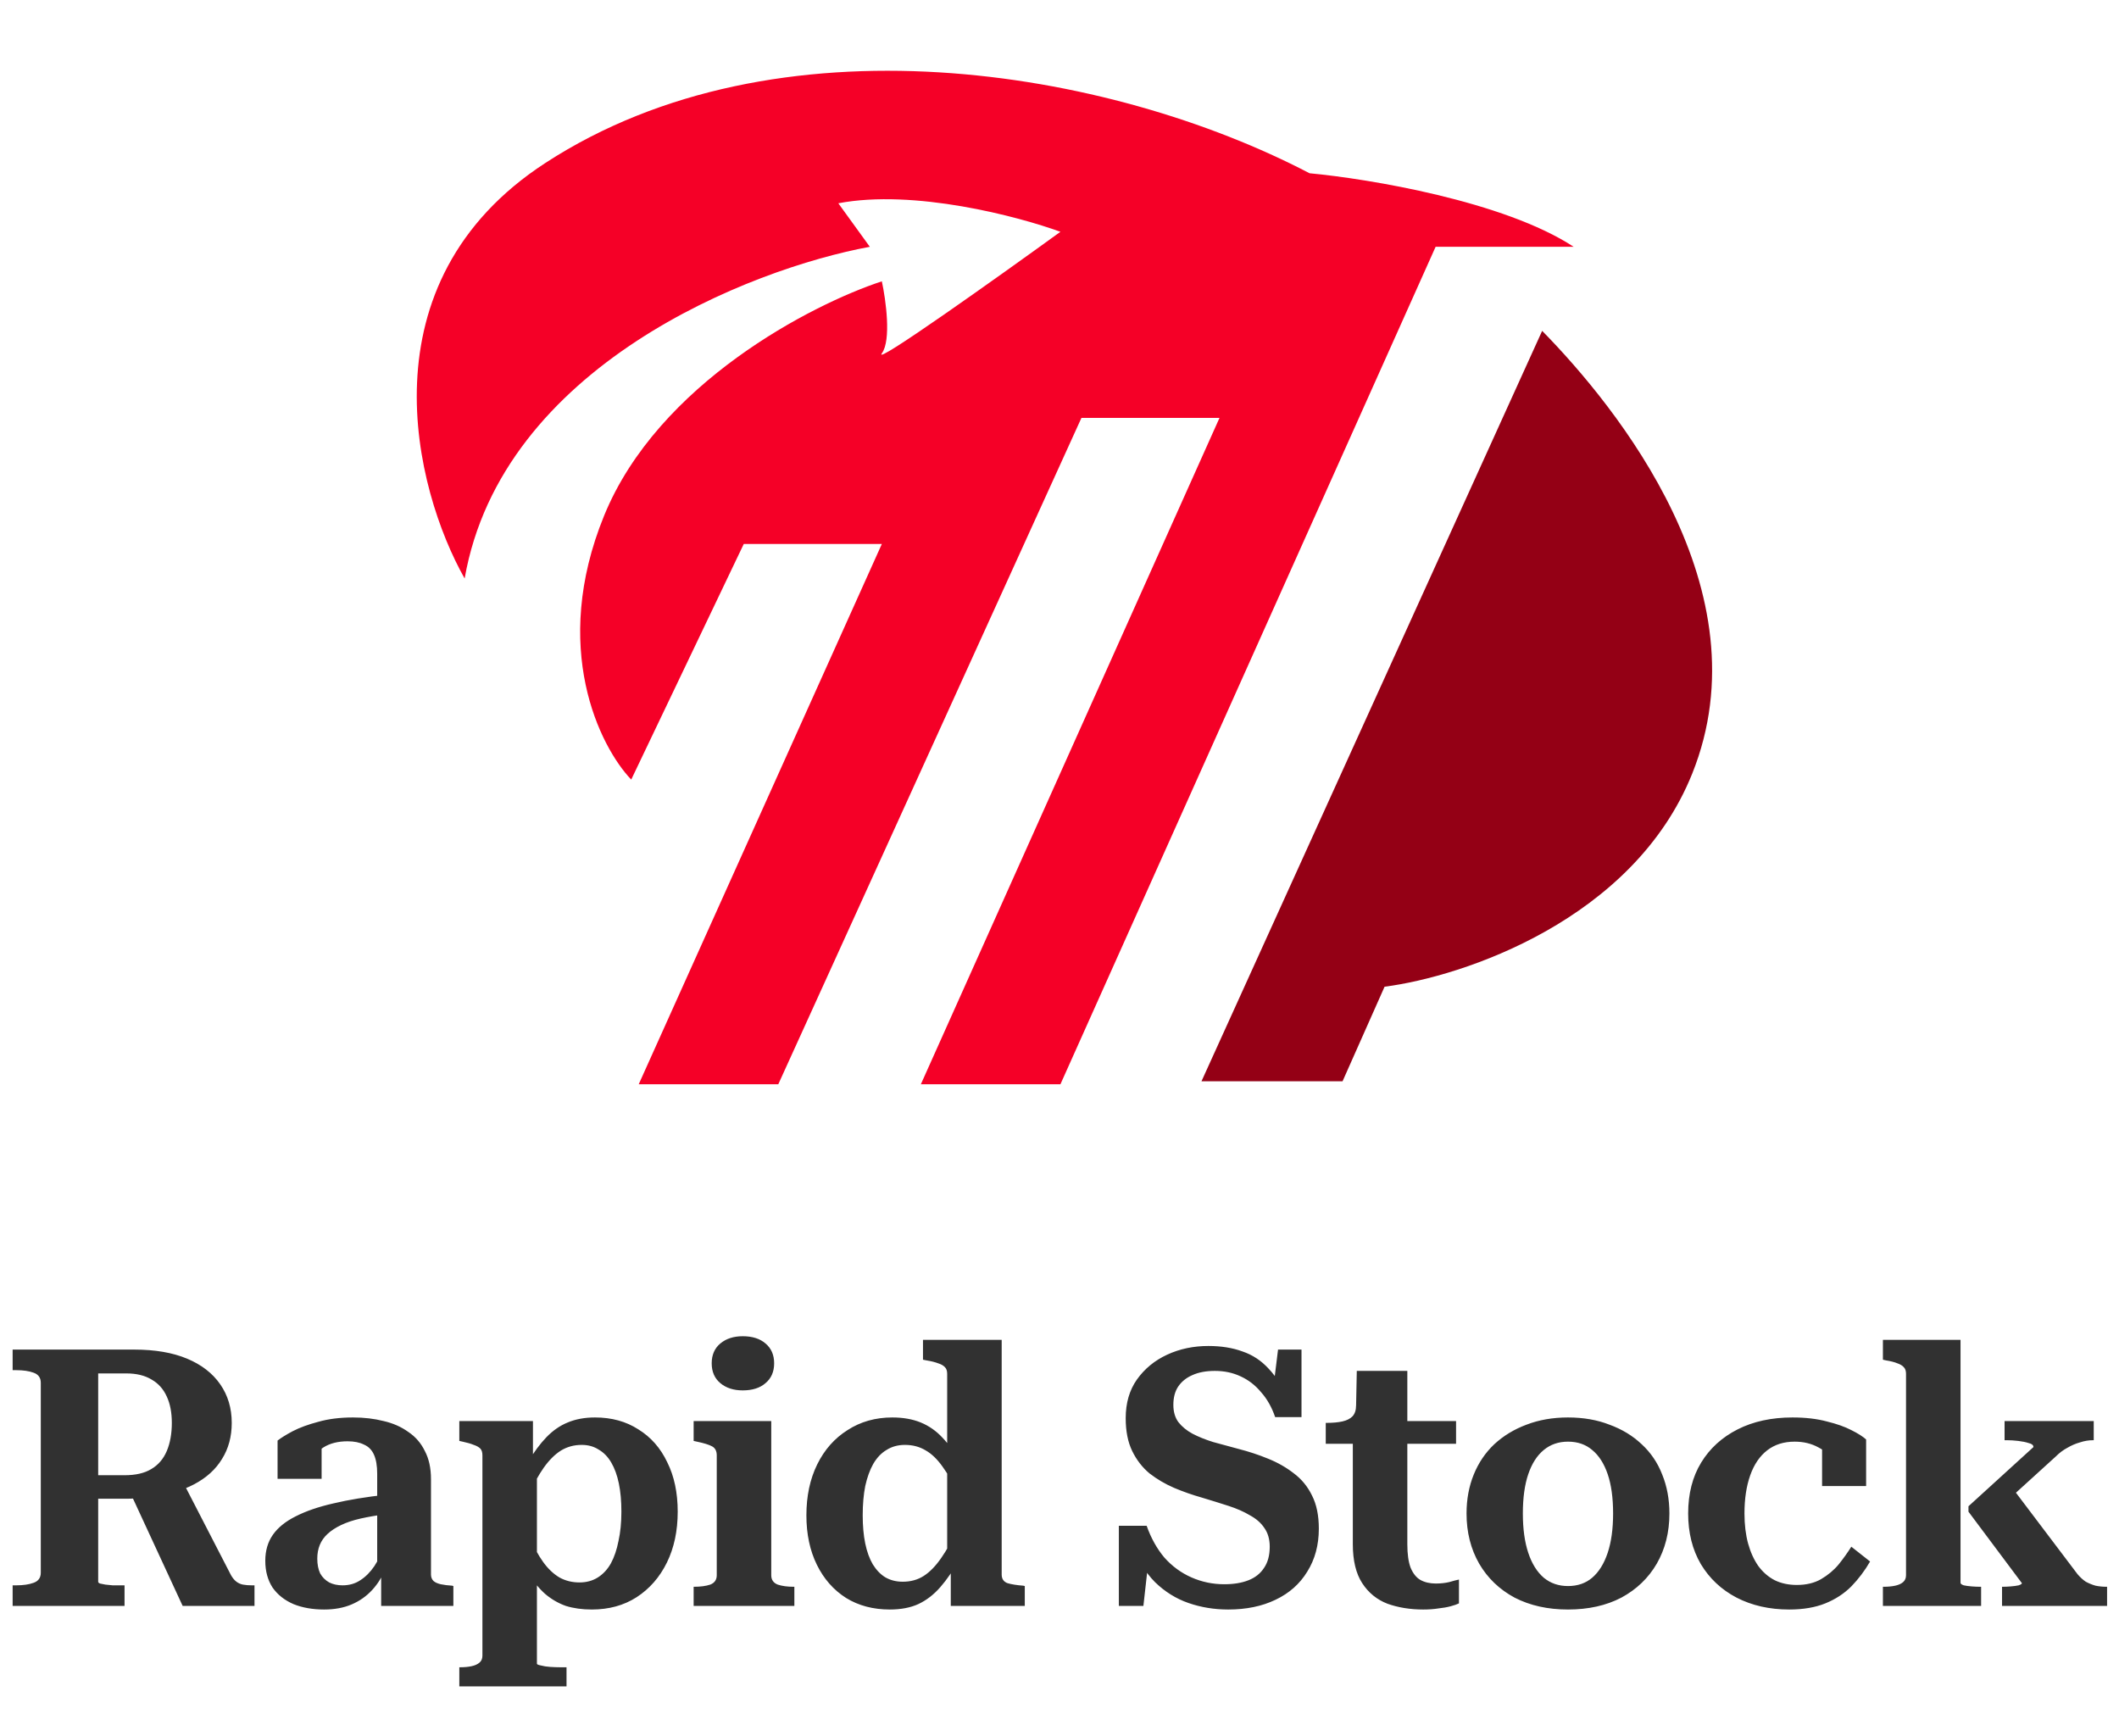 <svg width="238" height="195" viewBox="0 0 238 195" fill="none" xmlns="http://www.w3.org/2000/svg">
<path d="M61.289 18.279C40.523 31.764 46.568 55.025 52.187 64.97C56.367 41.102 84.269 30.19 97.697 27.718L94.158 22.83C102.653 21.212 114.328 24.291 119.104 26.033C111.969 31.202 97.967 41.169 99.046 39.686C100.125 38.203 99.495 33.674 99.046 31.595C91.18 34.18 73.931 43.057 67.862 57.89C61.794 72.723 67.357 83.848 70.897 87.556L83.538 61.093H99.046L71.739 121.774H87.415L121.464 46.934H136.971L103.428 121.774H119.104L161.244 27.718H176.751C168.93 22.594 153.715 20.077 147.085 19.459C124.498 7.66 87.247 1.423 61.289 18.279Z" fill="#F50027"/>
<path d="M134.947 121.437L173.21 37.158C181.638 45.754 198.325 66.318 190.066 86.882C183.458 103.334 164.276 109.694 155.511 110.817L150.792 121.437H134.947Z" fill="#940015"/>
<path d="M14.474 167.303L20.637 166.614L25.948 176.912C26.137 177.237 26.34 177.48 26.556 177.642C26.773 177.804 27.016 177.912 27.286 177.967C27.583 178.021 27.908 178.048 28.259 178.048H28.584V180.359H20.515L14.474 167.303ZM11.028 177.642C11.028 177.723 11.095 177.791 11.231 177.845C11.393 177.872 11.596 177.912 11.839 177.967C12.082 177.994 12.352 178.021 12.65 178.048C12.947 178.048 13.244 178.048 13.542 178.048H13.988V180.359H1.419V178.048H1.824C2.608 178.048 3.257 177.953 3.771 177.764C4.311 177.575 4.581 177.196 4.581 176.629V155.302C4.581 154.735 4.311 154.356 3.771 154.167C3.257 153.978 2.608 153.883 1.824 153.883H1.419V151.572H15.082C17.407 151.572 19.38 151.91 21.002 152.586C22.623 153.262 23.867 154.221 24.732 155.465C25.597 156.708 26.029 158.154 26.029 159.803C26.029 161.344 25.664 162.695 24.935 163.857C24.232 165.02 23.191 165.966 21.813 166.695C20.434 167.425 18.758 167.898 16.785 168.114C16.569 168.141 16.326 168.168 16.055 168.195C15.812 168.222 15.555 168.25 15.285 168.277C15.015 168.304 14.745 168.317 14.474 168.317H10.177V165.682H13.988C15.231 165.682 16.231 165.452 16.988 164.992C17.772 164.533 18.353 163.857 18.731 162.965C19.11 162.073 19.299 161.019 19.299 159.803C19.299 158.641 19.11 157.654 18.731 156.843C18.353 156.005 17.785 155.37 17.029 154.938C16.272 154.478 15.326 154.248 14.19 154.248H11.028V177.642ZM43.38 167.871L43.339 170.06C42.285 170.196 41.339 170.358 40.501 170.547C39.663 170.736 38.933 170.979 38.312 171.277C37.69 171.574 37.176 171.912 36.771 172.29C36.393 172.642 36.109 173.047 35.919 173.507C35.73 173.966 35.636 174.48 35.636 175.047C35.636 175.696 35.744 176.25 35.96 176.71C36.203 177.142 36.541 177.48 36.974 177.723C37.406 177.94 37.906 178.048 38.474 178.048C39.231 178.048 39.893 177.858 40.461 177.48C41.055 177.102 41.582 176.575 42.042 175.899C42.501 175.196 42.907 174.385 43.258 173.466L43.339 176.061C42.961 177.034 42.447 177.872 41.798 178.575C41.15 179.277 40.379 179.818 39.487 180.196C38.595 180.575 37.568 180.764 36.406 180.764C35.109 180.764 33.96 180.561 32.96 180.156C31.96 179.723 31.176 179.102 30.608 178.291C30.068 177.453 29.797 176.453 29.797 175.291C29.797 174.155 30.081 173.182 30.649 172.371C31.216 171.561 32.068 170.871 33.203 170.304C34.365 169.709 35.784 169.223 37.46 168.844C39.163 168.439 41.136 168.114 43.38 167.871ZM42.812 180.359V176.264H42.366V165.52C42.366 164.628 42.244 163.911 42.001 163.371C41.758 162.83 41.38 162.452 40.866 162.235C40.379 161.992 39.771 161.871 39.041 161.871C37.96 161.871 37.055 162.1 36.325 162.56C35.622 163.019 35.068 163.573 34.663 164.222C34.501 163.925 34.419 163.655 34.419 163.411C34.446 163.141 34.528 162.898 34.663 162.681C34.798 162.438 34.987 162.249 35.23 162.114C35.501 161.952 35.798 161.83 36.122 161.749V166.087H31.176V161.789C31.554 161.492 32.122 161.141 32.879 160.735C33.663 160.33 34.622 159.979 35.757 159.681C36.893 159.357 38.19 159.195 39.65 159.195C40.893 159.195 42.042 159.33 43.096 159.6C44.15 159.843 45.069 160.249 45.853 160.816C46.664 161.357 47.285 162.073 47.718 162.965C48.177 163.83 48.407 164.884 48.407 166.128V176.831C48.407 177.129 48.502 177.372 48.691 177.561C48.88 177.723 49.15 177.845 49.502 177.926C49.88 178.007 50.313 178.061 50.799 178.088L50.921 178.129V180.359H42.812ZM63.63 189.4H51.589V187.251H51.67C52.157 187.251 52.589 187.211 52.967 187.129C53.346 187.048 53.643 186.913 53.859 186.724C54.076 186.535 54.184 186.278 54.184 185.954V163.452C54.184 163.1 54.103 162.844 53.941 162.681C53.778 162.519 53.535 162.384 53.211 162.276C52.886 162.141 52.467 162.019 51.954 161.911L51.589 161.83V159.6H59.86V164.83L60.306 164.992V186.846C60.306 186.927 60.455 186.994 60.752 187.048C61.049 187.129 61.401 187.184 61.806 187.211C62.239 187.238 62.617 187.251 62.941 187.251H63.63V189.4ZM66.469 180.764C65.387 180.764 64.414 180.629 63.549 180.359C62.712 180.061 61.941 179.615 61.238 179.021C60.536 178.399 59.887 177.602 59.292 176.629L59.495 172.655C59.955 173.736 60.455 174.655 60.995 175.412C61.536 176.169 62.144 176.75 62.82 177.156C63.495 177.534 64.252 177.723 65.09 177.723C65.874 177.723 66.563 177.534 67.158 177.156C67.752 176.777 68.239 176.25 68.617 175.574C68.996 174.872 69.28 174.034 69.469 173.061C69.685 172.088 69.793 170.993 69.793 169.777C69.793 168.587 69.699 167.533 69.509 166.614C69.32 165.695 69.036 164.911 68.658 164.263C68.28 163.614 67.806 163.127 67.239 162.803C66.698 162.452 66.063 162.276 65.333 162.276C64.468 162.276 63.685 162.492 62.982 162.925C62.306 163.357 61.671 163.992 61.076 164.83C60.509 165.641 59.968 166.614 59.455 167.749L59.292 164.222C59.968 163.087 60.657 162.154 61.36 161.425C62.09 160.668 62.887 160.114 63.752 159.762C64.644 159.384 65.671 159.195 66.834 159.195C68.698 159.195 70.32 159.641 71.699 160.533C73.104 161.398 74.186 162.627 74.942 164.222C75.726 165.79 76.118 167.641 76.118 169.777C76.118 171.939 75.713 173.845 74.902 175.493C74.091 177.142 72.956 178.44 71.496 179.386C70.064 180.305 68.388 180.764 66.469 180.764ZM83.422 156.154C82.395 156.154 81.557 155.884 80.909 155.343C80.26 154.802 79.936 154.059 79.936 153.113C79.936 152.167 80.26 151.424 80.909 150.883C81.557 150.343 82.395 150.072 83.422 150.072C84.504 150.072 85.355 150.343 85.977 150.883C86.625 151.424 86.95 152.167 86.95 153.113C86.95 154.059 86.625 154.802 85.977 155.343C85.355 155.884 84.504 156.154 83.422 156.154ZM86.625 159.6V176.912C86.625 177.426 86.869 177.777 87.355 177.967C87.842 178.129 88.436 178.21 89.139 178.21H89.22V180.359H77.908V178.21H77.949C78.679 178.21 79.287 178.129 79.773 177.967C80.26 177.777 80.503 177.426 80.503 176.912V163.452C80.503 162.965 80.328 162.627 79.976 162.438C79.625 162.249 79.057 162.073 78.273 161.911L77.908 161.83V159.6H86.625ZM112.506 176.831C112.506 177.318 112.722 177.642 113.155 177.804C113.614 177.94 114.209 178.034 114.939 178.088L115.101 178.129V180.359H106.789V175.615L106.384 175.818V154.289C106.384 153.965 106.303 153.721 106.141 153.559C105.979 153.37 105.722 153.221 105.37 153.113C105.019 152.978 104.587 152.87 104.073 152.789L103.668 152.708V150.478H112.506V176.831ZM100.221 159.195C101.438 159.195 102.505 159.384 103.424 159.762C104.343 160.141 105.154 160.708 105.857 161.465C106.587 162.222 107.235 163.195 107.803 164.384L107.6 167.79C107.033 166.547 106.452 165.52 105.857 164.709C105.262 163.871 104.627 163.263 103.951 162.884C103.276 162.479 102.505 162.276 101.64 162.276C100.857 162.276 100.167 162.465 99.573 162.844C98.978 163.195 98.478 163.722 98.073 164.425C97.694 165.101 97.397 165.925 97.181 166.898C96.991 167.871 96.897 168.966 96.897 170.182C96.897 171.371 96.991 172.426 97.181 173.345C97.37 174.264 97.654 175.047 98.032 175.696C98.437 176.345 98.91 176.831 99.451 177.156C100.019 177.48 100.667 177.642 101.397 177.642C102.289 177.642 103.073 177.426 103.749 176.993C104.424 176.561 105.073 175.899 105.695 175.007C106.316 174.115 106.952 172.993 107.6 171.642L107.763 175.088C107.087 176.331 106.371 177.385 105.614 178.25C104.884 179.088 104.06 179.723 103.141 180.156C102.249 180.561 101.181 180.764 99.938 180.764C98.073 180.764 96.437 180.332 95.032 179.467C93.626 178.575 92.531 177.331 91.748 175.737C90.964 174.142 90.572 172.29 90.572 170.182C90.572 168.02 90.977 166.114 91.788 164.465C92.599 162.817 93.734 161.533 95.194 160.614C96.653 159.668 98.329 159.195 100.221 159.195ZM137.505 177.926C138.559 177.926 139.465 177.777 140.221 177.48C140.978 177.183 141.559 176.723 141.965 176.102C142.397 175.48 142.613 174.682 142.613 173.709C142.613 172.872 142.411 172.169 142.005 171.601C141.627 171.034 141.086 170.561 140.384 170.182C139.708 169.777 138.91 169.425 137.991 169.128C137.072 168.831 136.072 168.52 134.991 168.195C133.937 167.898 132.896 167.533 131.869 167.101C130.869 166.668 129.95 166.128 129.112 165.479C128.301 164.803 127.653 163.965 127.166 162.965C126.68 161.965 126.436 160.735 126.436 159.276C126.436 157.573 126.855 156.127 127.693 154.938C128.558 153.721 129.693 152.789 131.099 152.14C132.504 151.491 134.045 151.167 135.721 151.167C137.154 151.167 138.424 151.37 139.532 151.775C140.667 152.154 141.654 152.802 142.492 153.721C143.357 154.613 144.087 155.843 144.681 157.411L142.857 157.167L143.546 151.572H146.181V159.154H143.222C142.843 158.046 142.316 157.113 141.64 156.357C140.992 155.573 140.221 154.978 139.329 154.573C138.464 154.167 137.505 153.965 136.451 153.965C135.451 153.965 134.599 154.127 133.897 154.451C133.221 154.748 132.694 155.181 132.315 155.748C131.964 156.289 131.788 156.965 131.788 157.776C131.788 158.559 131.977 159.208 132.356 159.722C132.761 160.235 133.288 160.668 133.937 161.019C134.613 161.371 135.383 161.681 136.248 161.952C137.14 162.195 138.086 162.452 139.086 162.722C140.248 163.019 141.357 163.384 142.411 163.817C143.492 164.249 144.465 164.803 145.33 165.479C146.195 166.128 146.871 166.952 147.357 167.952C147.871 168.952 148.127 170.196 148.127 171.682C148.127 173.52 147.695 175.128 146.83 176.507C145.992 177.885 144.803 178.94 143.262 179.669C141.749 180.399 139.978 180.764 137.951 180.764C136.383 180.764 134.897 180.521 133.491 180.034C132.086 179.548 130.829 178.764 129.72 177.683C128.639 176.602 127.788 175.155 127.166 173.345L129.153 173.831L128.423 180.359H125.666V171.358H128.788C129.274 172.736 129.937 173.926 130.775 174.926C131.64 175.899 132.653 176.642 133.815 177.156C134.978 177.669 136.208 177.926 137.505 177.926ZM148.905 162.154V159.803H149.026C149.702 159.803 150.283 159.749 150.77 159.641C151.256 159.533 151.634 159.343 151.905 159.073C152.175 158.776 152.31 158.37 152.31 157.857L155.675 159.6H163.541V162.154H148.905ZM158.067 173.426C158.067 174.534 158.189 175.412 158.432 176.061C158.703 176.71 159.068 177.169 159.527 177.439C160.014 177.71 160.595 177.845 161.27 177.845C161.811 177.845 162.311 177.791 162.771 177.683C163.23 177.548 163.595 177.453 163.865 177.399V180.075C163.649 180.183 163.338 180.291 162.933 180.399C162.527 180.507 162.068 180.588 161.554 180.642C161.041 180.724 160.473 180.764 159.851 180.764C158.392 180.764 157.054 180.548 155.838 180.115C154.648 179.656 153.702 178.886 152.999 177.804C152.297 176.723 151.945 175.264 151.945 173.426V160.249L152.27 159.965L152.391 153.965H158.067V173.426ZM187.503 169.979C187.503 172.088 187.03 173.966 186.084 175.615C185.138 177.237 183.814 178.507 182.111 179.426C180.408 180.318 178.408 180.764 176.111 180.764C173.84 180.764 171.84 180.318 170.11 179.426C168.407 178.507 167.083 177.237 166.137 175.615C165.191 173.966 164.718 172.088 164.718 169.979C164.718 168.385 164.988 166.925 165.529 165.601C166.069 164.276 166.84 163.141 167.84 162.195C168.867 161.249 170.07 160.519 171.448 160.006C172.854 159.465 174.408 159.195 176.111 159.195C177.84 159.195 179.395 159.465 180.773 160.006C182.179 160.519 183.381 161.249 184.382 162.195C185.409 163.141 186.179 164.276 186.693 165.601C187.233 166.925 187.503 168.385 187.503 169.979ZM171.043 169.979C171.043 171.709 171.245 173.182 171.651 174.399C172.056 175.615 172.637 176.548 173.394 177.196C174.151 177.818 175.056 178.129 176.111 178.129C177.192 178.129 178.097 177.818 178.827 177.196C179.584 176.548 180.165 175.615 180.57 174.399C180.976 173.182 181.179 171.709 181.179 169.979C181.179 168.222 180.976 166.749 180.57 165.56C180.165 164.371 179.584 163.465 178.827 162.844C178.097 162.222 177.192 161.911 176.111 161.911C175.056 161.911 174.151 162.222 173.394 162.844C172.637 163.465 172.056 164.371 171.651 165.56C171.245 166.749 171.043 168.222 171.043 169.979ZM201.813 178.007C202.867 178.007 203.772 177.791 204.529 177.358C205.313 176.899 205.975 176.345 206.516 175.696C207.056 175.02 207.529 174.358 207.935 173.709L210.043 175.372C209.449 176.399 208.746 177.331 207.935 178.169C207.124 178.98 206.151 179.615 205.016 180.075C203.88 180.534 202.529 180.764 200.961 180.764C198.745 180.764 196.772 180.318 195.042 179.426C193.339 178.534 192.001 177.277 191.028 175.656C190.082 174.034 189.609 172.142 189.609 169.979C189.609 167.763 190.096 165.857 191.069 164.263C192.042 162.668 193.407 161.425 195.164 160.533C196.92 159.641 198.975 159.195 201.326 159.195C202.786 159.195 204.07 159.343 205.178 159.641C206.286 159.911 207.205 160.235 207.935 160.614C208.692 160.992 209.246 161.344 209.597 161.668V166.898H204.651V161.871C204.975 161.925 205.245 162.033 205.462 162.195C205.705 162.33 205.881 162.506 205.989 162.722C206.124 162.938 206.192 163.182 206.192 163.452C206.192 163.695 206.124 163.925 205.989 164.141C205.61 163.492 205.029 162.965 204.245 162.56C203.462 162.127 202.57 161.911 201.569 161.911C200.353 161.911 199.326 162.235 198.488 162.884C197.65 163.533 197.015 164.465 196.583 165.682C196.15 166.898 195.934 168.331 195.934 169.979C195.934 171.223 196.069 172.344 196.339 173.345C196.61 174.318 196.988 175.155 197.475 175.858C197.988 176.561 198.61 177.102 199.34 177.48C200.069 177.831 200.894 178.007 201.813 178.007ZM236.662 180.359H224.864V178.21H224.945C225.215 178.21 225.513 178.196 225.837 178.169C226.188 178.142 226.486 178.102 226.729 178.048C226.972 177.967 227.094 177.885 227.094 177.804L221.093 169.777V169.169L228.391 162.519C228.391 162.303 228.216 162.154 227.864 162.073C227.54 161.965 227.148 161.884 226.688 161.83C226.229 161.776 225.797 161.749 225.391 161.749H225.148V159.6H235.162V161.749H235.081C234.595 161.749 234.108 161.83 233.622 161.992C233.135 162.127 232.662 162.33 232.202 162.6C231.743 162.844 231.31 163.168 230.905 163.573L224.661 169.25L225.675 166.655L233.338 176.791C233.635 177.142 233.946 177.426 234.27 177.642C234.622 177.831 234.986 177.98 235.365 178.088C235.77 178.169 236.176 178.21 236.581 178.21H236.662V180.359ZM220.201 150.478V177.764C220.201 177.872 220.323 177.967 220.566 178.048C220.81 178.102 221.107 178.142 221.458 178.169C221.81 178.196 222.121 178.21 222.391 178.21H222.512V180.359H211.484V178.21H211.566C212.052 178.21 212.485 178.169 212.863 178.088C213.241 178.007 213.539 177.872 213.755 177.683C213.971 177.494 214.079 177.237 214.079 176.912V154.289C214.079 153.965 213.998 153.721 213.836 153.559C213.674 153.37 213.431 153.221 213.106 153.113C212.782 152.978 212.363 152.87 211.849 152.789L211.484 152.708V150.478H220.201Z" fill="#313131"/>
</svg>
